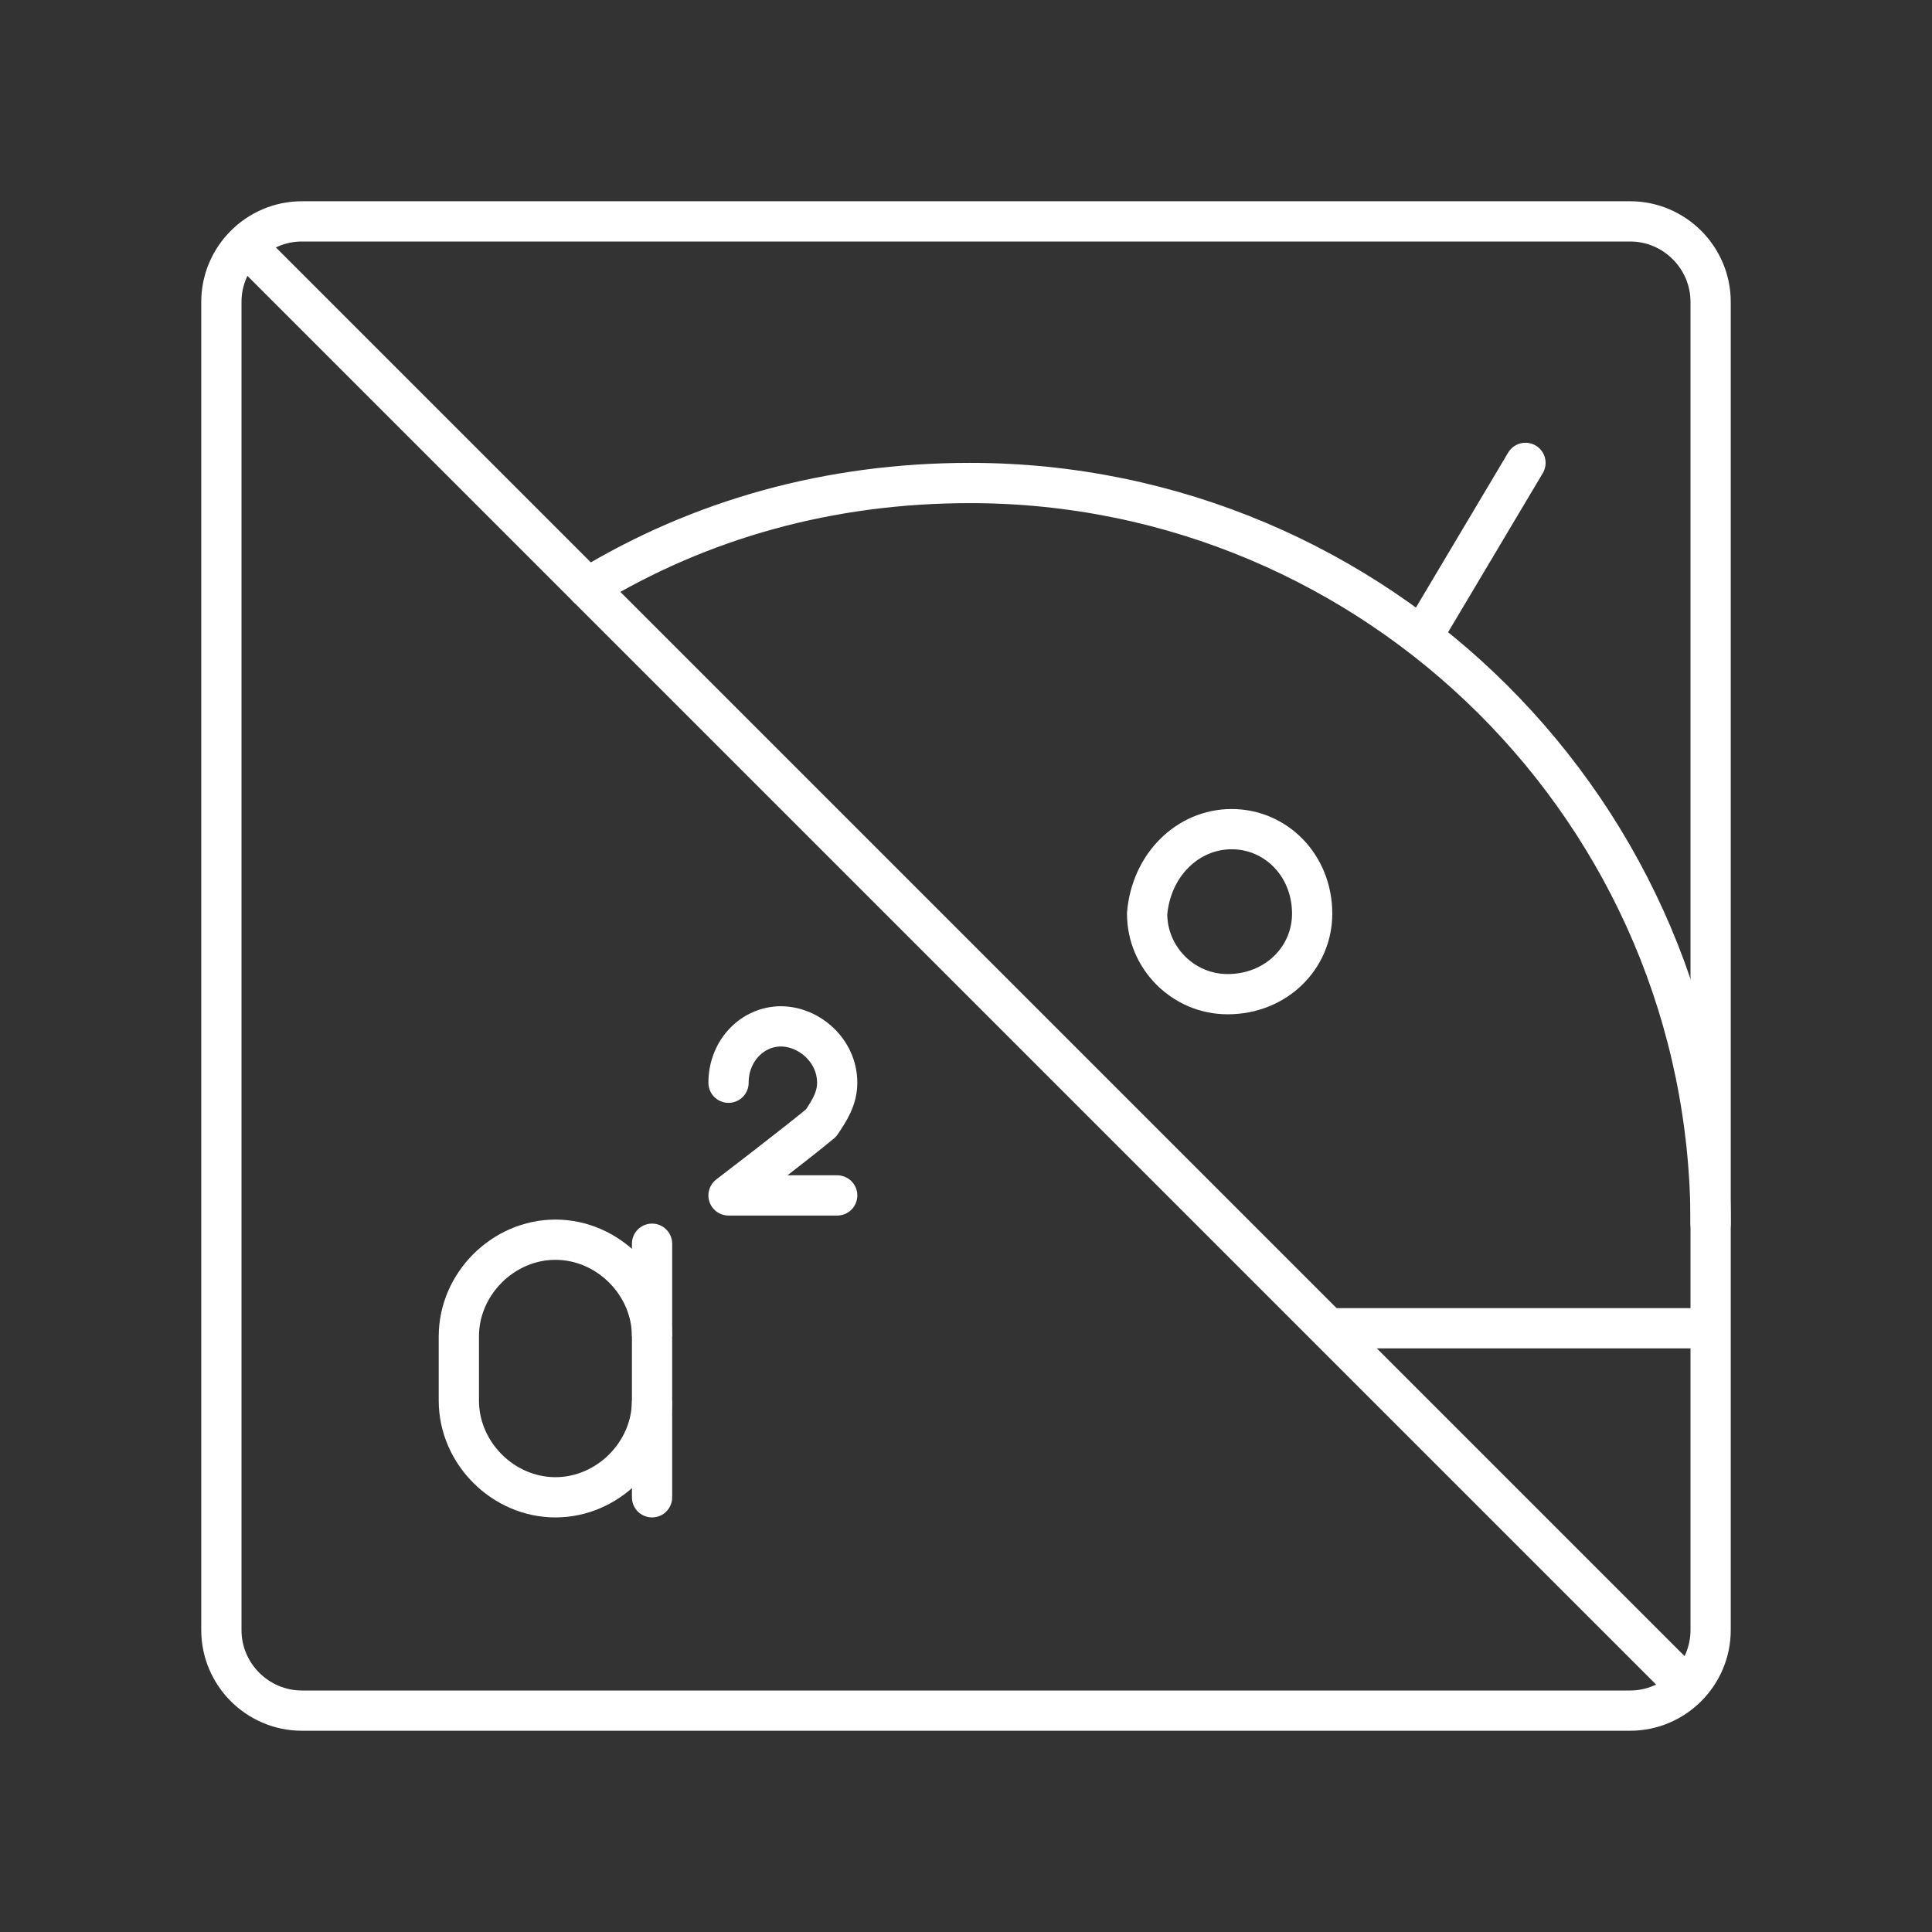<svg xmlns="http://www.w3.org/2000/svg" viewBox="0 0 48 48">
    <rect x="0" y="0" width="48" height="48" fill="#333333" stroke="none"/>
    <style>
        .a{fill:none;stroke:#FFFFFF}
        .b{fill:none;stroke:#FFFFFF;stroke-linecap:round;stroke-linejoin:round}
    </style>
    <line class="a" x1="41.9" y1="41.9" x2="6.1" y2="6.1"/>
    <path class="b" d="M40.5,5.5h-33c-1.1,0-2,0.9-2,2v33c0,1.1,0.9,2,2,2h33c1.1,0,2-0.9,2-2v-33C42.5,6.4,41.6,5.5,40.5,5.5z"/>
    <path class="a" d="M16.2,34.8c0,1.3-1.1,2.4-2.4,2.4l0,0c-1.3,0-2.4-1.1-2.4-2.4v-1.6c0-1.3,1.1-2.4,2.4-2.4l0,0c1.3,0,2.4,1.1,2.4,2.4"/>
    <line class="b" x1="16.2" y1="37.2" x2="16.2" y2="30.9"/>
    <path class="b" d="M18.1,26.9c0-0.8,0.6-1.4,1.3-1.4s1.4,0.6,1.4,1.4c0,0.4-0.2,0.7-0.4,1c-0.6,0.5-2.3,1.8-2.3,1.8h2.7"/>
    <path class="b" d="M30.6,20.6c1.1,0,2,0.9,2,2.1c0,1.1-0.9,2-2.1,2c-1.1,0-2-0.9-2-2C28.6,21.5,29.5,20.6,30.6,20.6C30.6,20.6,30.6,20.6,30.6,20.6z"/>
    <path class="a" d="M42.5,33H33"/>
    <path class="b" d="M14.6,14.6c2.8-1.7,6-2.6,9.5-2.6l0,0c10.1,0,18.4,8.2,18.4,18.4l0,0"/>
    <path class="b" d="M8.3,32.9"/>
    <line class="b" x1="37.9" y1="11.5" x2="35.4" y2="15.7"/>
</svg>